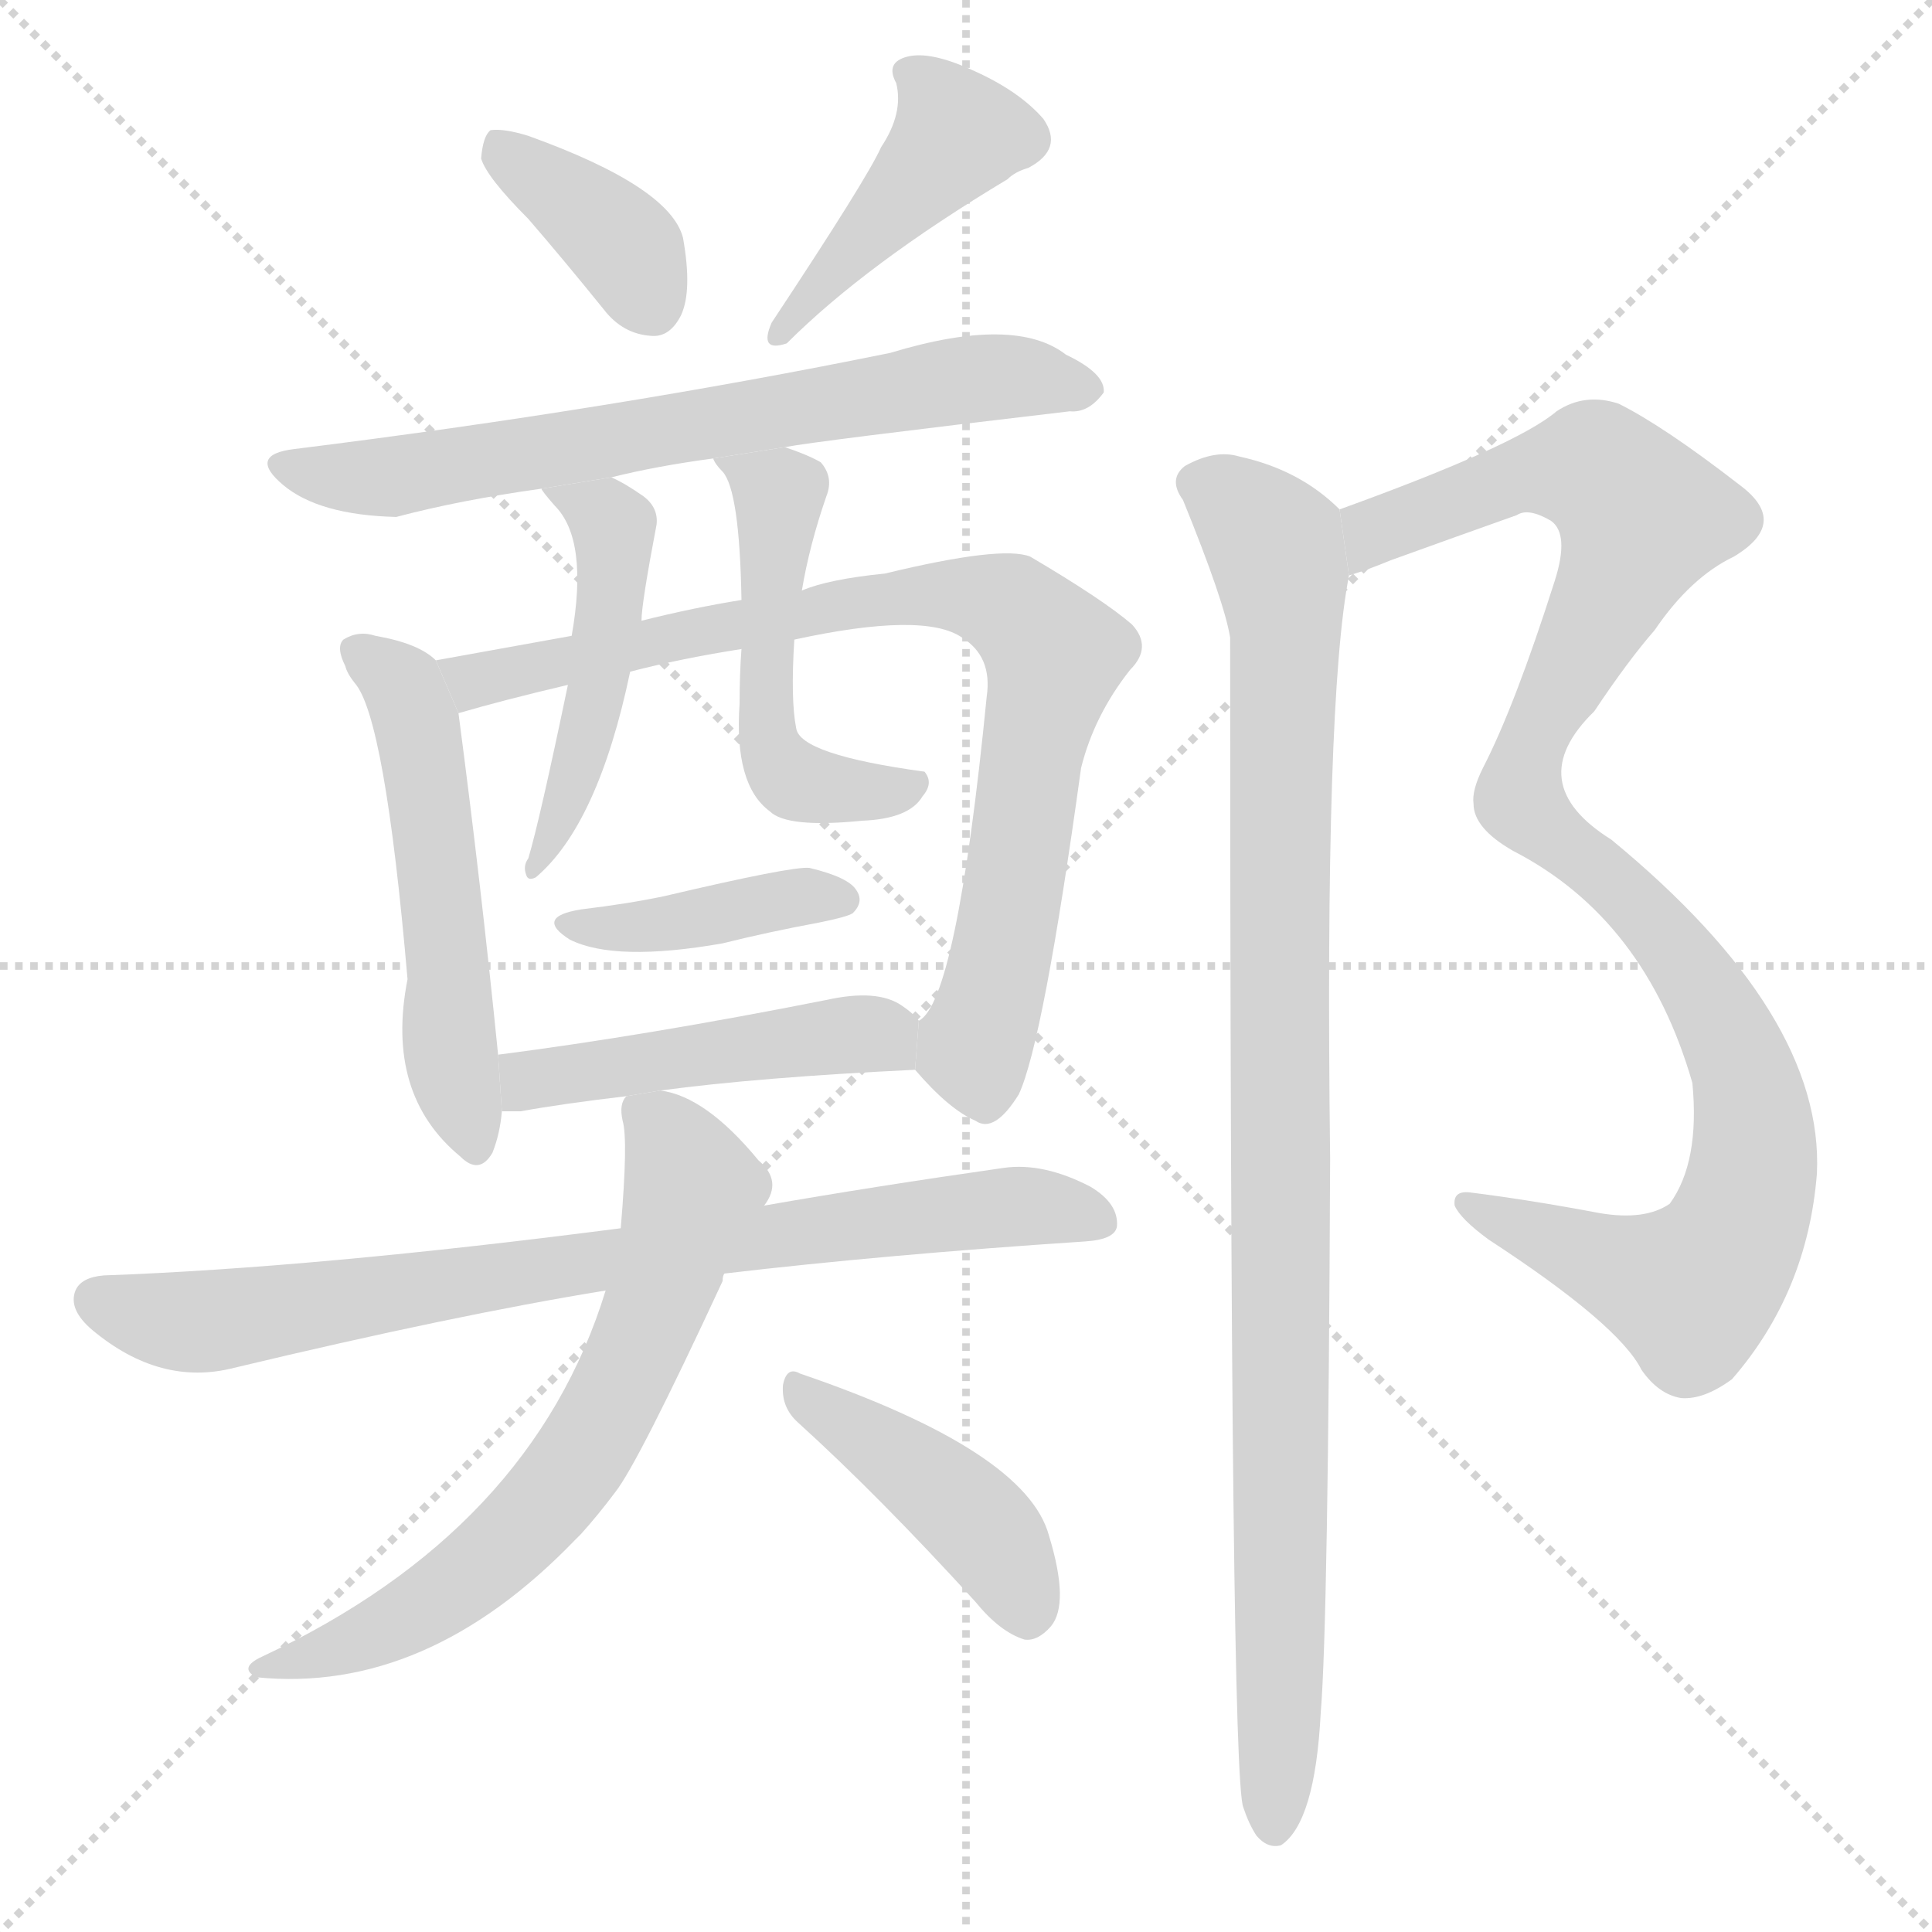 <svg version="1.1" viewBox="0 0 1024 1024" xmlns="http://www.w3.org/2000/svg">
  <g stroke="lightgray" stroke-dasharray="1,1" stroke-width="1" transform="scale(4, 4)">
    <line x1="0" y1="0" x2="256" y2="256"></line>
    <line x1="256" y1="0" x2="0" y2="256"></line>
    <line x1="128" y1="0" x2="128" y2="256"></line>
    <line x1="0" y1="128" x2="256" y2="128"></line>
  </g>
  <g transform="scale(1, -1) translate(0, -900)">
    <style type="text/css">
      
        @keyframes keyframes0 {
          from {
            stroke: blue;
            stroke-dashoffset: 375;
            stroke-width: 128;
          }
          55% {
            animation-timing-function: step-end;
            stroke: blue;
            stroke-dashoffset: 0;
            stroke-width: 128;
          }
          to {
            stroke: black;
            stroke-width: 1024;
          }
        }
        #make-me-a-hanzi-animation-0 {
          animation: keyframes0 0.555s both;
          animation-delay: 0s;
          animation-timing-function: linear;
        }
      
        @keyframes keyframes1 {
          from {
            stroke: blue;
            stroke-dashoffset: 431;
            stroke-width: 128;
          }
          58% {
            animation-timing-function: step-end;
            stroke: blue;
            stroke-dashoffset: 0;
            stroke-width: 128;
          }
          to {
            stroke: black;
            stroke-width: 1024;
          }
        }
        #make-me-a-hanzi-animation-1 {
          animation: keyframes1 0.601s both;
          animation-delay: 0.555s;
          animation-timing-function: linear;
        }
      
        @keyframes keyframes2 {
          from {
            stroke: blue;
            stroke-dashoffset: 685;
            stroke-width: 128;
          }
          69% {
            animation-timing-function: step-end;
            stroke: blue;
            stroke-dashoffset: 0;
            stroke-width: 128;
          }
          to {
            stroke: black;
            stroke-width: 1024;
          }
        }
        #make-me-a-hanzi-animation-2 {
          animation: keyframes2 0.807s both;
          animation-delay: 1.156s;
          animation-timing-function: linear;
        }
      
        @keyframes keyframes3 {
          from {
            stroke: blue;
            stroke-dashoffset: 535;
            stroke-width: 128;
          }
          64% {
            animation-timing-function: step-end;
            stroke: blue;
            stroke-dashoffset: 0;
            stroke-width: 128;
          }
          to {
            stroke: black;
            stroke-width: 1024;
          }
        }
        #make-me-a-hanzi-animation-3 {
          animation: keyframes3 0.685s both;
          animation-delay: 1.963s;
          animation-timing-function: linear;
        }
      
        @keyframes keyframes4 {
          from {
            stroke: blue;
            stroke-dashoffset: 829;
            stroke-width: 128;
          }
          73% {
            animation-timing-function: step-end;
            stroke: blue;
            stroke-dashoffset: 0;
            stroke-width: 128;
          }
          to {
            stroke: black;
            stroke-width: 1024;
          }
        }
        #make-me-a-hanzi-animation-4 {
          animation: keyframes4 0.925s both;
          animation-delay: 2.649s;
          animation-timing-function: linear;
        }
      
        @keyframes keyframes5 {
          from {
            stroke: blue;
            stroke-dashoffset: 480;
            stroke-width: 128;
          }
          61% {
            animation-timing-function: step-end;
            stroke: blue;
            stroke-dashoffset: 0;
            stroke-width: 128;
          }
          to {
            stroke: black;
            stroke-width: 1024;
          }
        }
        #make-me-a-hanzi-animation-5 {
          animation: keyframes5 0.641s both;
          animation-delay: 3.573s;
          animation-timing-function: linear;
        }
      
        @keyframes keyframes6 {
          from {
            stroke: blue;
            stroke-dashoffset: 502;
            stroke-width: 128;
          }
          62% {
            animation-timing-function: step-end;
            stroke: blue;
            stroke-dashoffset: 0;
            stroke-width: 128;
          }
          to {
            stroke: black;
            stroke-width: 1024;
          }
        }
        #make-me-a-hanzi-animation-6 {
          animation: keyframes6 0.659s both;
          animation-delay: 4.214s;
          animation-timing-function: linear;
        }
      
        @keyframes keyframes7 {
          from {
            stroke: blue;
            stroke-dashoffset: 401;
            stroke-width: 128;
          }
          57% {
            animation-timing-function: step-end;
            stroke: blue;
            stroke-dashoffset: 0;
            stroke-width: 128;
          }
          to {
            stroke: black;
            stroke-width: 1024;
          }
        }
        #make-me-a-hanzi-animation-7 {
          animation: keyframes7 0.576s both;
          animation-delay: 4.873s;
          animation-timing-function: linear;
        }
      
        @keyframes keyframes8 {
          from {
            stroke: blue;
            stroke-dashoffset: 471;
            stroke-width: 128;
          }
          61% {
            animation-timing-function: step-end;
            stroke: blue;
            stroke-dashoffset: 0;
            stroke-width: 128;
          }
          to {
            stroke: black;
            stroke-width: 1024;
          }
        }
        #make-me-a-hanzi-animation-8 {
          animation: keyframes8 0.633s both;
          animation-delay: 5.449s;
          animation-timing-function: linear;
        }
      
        @keyframes keyframes9 {
          from {
            stroke: blue;
            stroke-dashoffset: 793;
            stroke-width: 128;
          }
          72% {
            animation-timing-function: step-end;
            stroke: blue;
            stroke-dashoffset: 0;
            stroke-width: 128;
          }
          to {
            stroke: black;
            stroke-width: 1024;
          }
        }
        #make-me-a-hanzi-animation-9 {
          animation: keyframes9 0.895s both;
          animation-delay: 6.082s;
          animation-timing-function: linear;
        }
      
        @keyframes keyframes10 {
          from {
            stroke: blue;
            stroke-dashoffset: 666;
            stroke-width: 128;
          }
          68% {
            animation-timing-function: step-end;
            stroke: blue;
            stroke-dashoffset: 0;
            stroke-width: 128;
          }
          to {
            stroke: black;
            stroke-width: 1024;
          }
        }
        #make-me-a-hanzi-animation-10 {
          animation: keyframes10 0.792s both;
          animation-delay: 6.978s;
          animation-timing-function: linear;
        }
      
        @keyframes keyframes11 {
          from {
            stroke: blue;
            stroke-dashoffset: 427;
            stroke-width: 128;
          }
          58% {
            animation-timing-function: step-end;
            stroke: blue;
            stroke-dashoffset: 0;
            stroke-width: 128;
          }
          to {
            stroke: black;
            stroke-width: 1024;
          }
        }
        #make-me-a-hanzi-animation-11 {
          animation: keyframes11 0.597s both;
          animation-delay: 7.77s;
          animation-timing-function: linear;
        }
      
        @keyframes keyframes12 {
          from {
            stroke: blue;
            stroke-dashoffset: 1040;
            stroke-width: 128;
          }
          77% {
            animation-timing-function: step-end;
            stroke: blue;
            stroke-dashoffset: 0;
            stroke-width: 128;
          }
          to {
            stroke: black;
            stroke-width: 1024;
          }
        }
        #make-me-a-hanzi-animation-12 {
          animation: keyframes12 1.096s both;
          animation-delay: 8.367s;
          animation-timing-function: linear;
        }
      
        @keyframes keyframes13 {
          from {
            stroke: blue;
            stroke-dashoffset: 988;
            stroke-width: 128;
          }
          76% {
            animation-timing-function: step-end;
            stroke: blue;
            stroke-dashoffset: 0;
            stroke-width: 128;
          }
          to {
            stroke: black;
            stroke-width: 1024;
          }
        }
        #make-me-a-hanzi-animation-13 {
          animation: keyframes13 1.054s both;
          animation-delay: 9.463s;
          animation-timing-function: linear;
        }
      
    </style>
    
      <path d="M 280 784 Q 299 762 320 736 Q 330 723 345 722 Q 355 721 361 733 Q 367 746 362 774 Q 355 801 280 828 Q 267 832 260 831 Q 256 828 255 816 Q 258 806 280 784 Z" fill="lightgray"></path>
    
      <path d="M 467 822 Q 460 806 409 729 Q 402 713 417 718 Q 459 760 534 805 Q 538 809 545 811 Q 564 821 553 837 Q 540 852 515 863 Q 493 873 481 870 Q 469 867 475 856 Q 479 840 467 822 Z" fill="lightgray"></path>
    
      <path d="M 416 663 Q 431 666 567 682 Q 577 681 585 692 Q 586 702 565 712 Q 538 733 472 713 Q 325 683 156 662 Q 131 659 150 643 Q 169 627 210 626 Q 244 635 287 641 L 324 647 Q 348 653 378 657 L 416 663 Z" fill="lightgray"></path>
    
      <path d="M 231 550 Q 222 559 199 563 Q 190 566 182 561 Q 178 557 183 547 Q 184 543 188 538 Q 204 520 216 381 Q 204 320 244 287 Q 254 277 261 289 Q 265 299 266 311 L 264 341 Q 255 431 243 522 L 231 550 Z" fill="lightgray"></path>
    
      <path d="M 485 333 Q 503 312 517 306 Q 527 299 540 320 Q 553 348 573 493 Q 580 521 599 545 Q 611 557 600 569 Q 585 582 546 605 Q 531 611 469 596 Q 439 593 425 587 L 393 582 Q 368 578 340 571 L 303 563 Q 264 556 231 550 L 243 522 Q 267 529 301 537 L 334 544 Q 361 551 393 556 L 421 561 Q 490 576 510 562 Q 526 552 523 531 Q 507 369 487 359 L 485 333 Z" fill="lightgray"></path>
    
      <path d="M 287 641 Q 287 640 294 632 Q 312 614 303 563 L 301 537 Q 286 465 280 445 Q 277 441 279 436 Q 280 433 284 435 Q 317 463 334 544 L 340 571 Q 340 580 348 622 Q 349 631 341 637 Q 331 644 324 647 L 287 641 Z" fill="lightgray"></path>
    
      <path d="M 425 587 Q 429 611 438 637 Q 442 647 435 655 Q 428 659 416 663 L 378 657 Q 379 654 383 650 Q 392 640 393 582 L 393 556 Q 392 543 392 527 Q 389 484 408 470 Q 417 461 457 465 Q 482 466 489 478 Q 495 485 490 491 Q 424 500 422 514 Q 419 529 421 561 L 425 587 Z" fill="lightgray"></path>
    
      <path d="M 308 418 Q 283 414 302 402 Q 326 390 383 400 Q 407 406 434 411 Q 449 414 452 416 Q 458 422 454 428 Q 450 435 429 440 Q 420 441 352 425 Q 333 421 308 418 Z" fill="lightgray"></path>
    
      <path d="M 350 322 Q 402 329 485 333 L 487 359 Q 484 363 478 367 Q 465 376 438 370 Q 342 351 264 341 L 266 311 Q 270 311 276 311 Q 298 315 332 319 L 350 322 Z" fill="lightgray"></path>
    
      <path d="M 384 225 Q 469 235 575 242 Q 591 243 592 250 Q 593 262 578 271 Q 553 284 532 281 Q 462 271 405 261 L 329 249 Q 167 228 55 224 Q 43 223 40 216 Q 36 206 49 195 Q 85 165 124 175 Q 241 203 321 216 L 384 225 Z" fill="lightgray"></path>
    
      <path d="M 321 216 Q 282 89 139 22 Q 126 16 136 11 Q 226 2 305 84 Q 306 85 308 87 Q 317 97 326 109 Q 338 124 383 221 Q 383 224 384 225 L 405 261 Q 415 274 402 285 Q 374 319 350 322 L 332 319 Q 328 315 330 306 Q 333 296 329 249 L 321 216 Z" fill="lightgray"></path>
    
      <path d="M 423 146 Q 466 107 517 51 Q 530 35 543 31 Q 550 30 557 38 Q 567 50 556 86 Q 544 131 424 172 Q 417 176 415 166 Q 414 154 423 146 Z" fill="lightgray"></path>
    
      <path d="M 715 595 Q 725 598 737 603 Q 773 616 804 627 Q 810 631 822 624 Q 832 617 824 592 Q 803 526 786 493 Q 780 481 781 474 Q 781 461 802 449 Q 872 413 897 326 Q 901 284 885 262 Q 872 253 848 257 Q 811 264 779 268 Q 770 269 771 261 Q 774 254 789 243 Q 858 198 870 174 Q 879 161 891 159 Q 903 158 918 169 Q 958 215 963 278 Q 967 362 854 455 Q 806 485 845 523 Q 863 550 877 566 Q 896 594 919 605 Q 949 623 922 643 Q 882 674 858 686 Q 840 692 825 682 Q 804 664 710 630 L 715 595 Z" fill="lightgray"></path>
    
      <path d="M 710 630 Q 689 651 657 658 Q 644 662 628 653 Q 619 646 627 635 Q 649 581 652 562 Q 652 -42 659 -58 Q 662 -67 666 -73 Q 672 -80 679 -78 Q 697 -66 700 -8 Q 704 40 705 286 Q 702 529 715 595 L 710 630 Z" fill="lightgray"></path>
    
    
      <clipPath id="make-me-a-hanzi-clip-0">
        <path d="M 280 784 Q 299 762 320 736 Q 330 723 345 722 Q 355 721 361 733 Q 367 746 362 774 Q 355 801 280 828 Q 267 832 260 831 Q 256 828 255 816 Q 258 806 280 784 Z"></path>
      </clipPath>
      <path clip-path="url(#make-me-a-hanzi-clip-0)" d="M 264 821 L 334 766 L 346 738" fill="none" id="make-me-a-hanzi-animation-0" stroke-dasharray="247 494" stroke-linecap="round"></path>
    
      <clipPath id="make-me-a-hanzi-clip-1">
        <path d="M 467 822 Q 460 806 409 729 Q 402 713 417 718 Q 459 760 534 805 Q 538 809 545 811 Q 564 821 553 837 Q 540 852 515 863 Q 493 873 481 870 Q 469 867 475 856 Q 479 840 467 822 Z"></path>
      </clipPath>
      <path clip-path="url(#make-me-a-hanzi-clip-1)" d="M 486 859 L 508 829 L 419 737 L 417 727" fill="none" id="make-me-a-hanzi-animation-1" stroke-dasharray="303 606" stroke-linecap="round"></path>
    
      <clipPath id="make-me-a-hanzi-clip-2">
        <path d="M 416 663 Q 431 666 567 682 Q 577 681 585 692 Q 586 702 565 712 Q 538 733 472 713 Q 325 683 156 662 Q 131 659 150 643 Q 169 627 210 626 Q 244 635 287 641 L 324 647 Q 348 653 378 657 L 416 663 Z"></path>
      </clipPath>
      <path clip-path="url(#make-me-a-hanzi-clip-2)" d="M 152 653 L 173 647 L 212 648 L 521 700 L 575 694" fill="none" id="make-me-a-hanzi-animation-2" stroke-dasharray="557 1114" stroke-linecap="round"></path>
    
      <clipPath id="make-me-a-hanzi-clip-3">
        <path d="M 231 550 Q 222 559 199 563 Q 190 566 182 561 Q 178 557 183 547 Q 184 543 188 538 Q 204 520 216 381 Q 204 320 244 287 Q 254 277 261 289 Q 265 299 266 311 L 264 341 Q 255 431 243 522 L 231 550 Z"></path>
      </clipPath>
      <path clip-path="url(#make-me-a-hanzi-clip-3)" d="M 189 554 L 215 535 L 222 512 L 237 356 L 252 292" fill="none" id="make-me-a-hanzi-animation-3" stroke-dasharray="407 814" stroke-linecap="round"></path>
    
      <clipPath id="make-me-a-hanzi-clip-4">
        <path d="M 485 333 Q 503 312 517 306 Q 527 299 540 320 Q 553 348 573 493 Q 580 521 599 545 Q 611 557 600 569 Q 585 582 546 605 Q 531 611 469 596 Q 439 593 425 587 L 393 582 Q 368 578 340 571 L 303 563 Q 264 556 231 550 L 243 522 Q 267 529 301 537 L 334 544 Q 361 551 393 556 L 421 561 Q 490 576 510 562 Q 526 552 523 531 Q 507 369 487 359 L 485 333 Z"></path>
      </clipPath>
      <path clip-path="url(#make-me-a-hanzi-clip-4)" d="M 239 545 L 259 540 L 461 583 L 505 586 L 539 576 L 559 553 L 530 390 L 516 344 L 522 323" fill="none" id="make-me-a-hanzi-animation-4" stroke-dasharray="701 1402" stroke-linecap="round"></path>
    
      <clipPath id="make-me-a-hanzi-clip-5">
        <path d="M 287 641 Q 287 640 294 632 Q 312 614 303 563 L 301 537 Q 286 465 280 445 Q 277 441 279 436 Q 280 433 284 435 Q 317 463 334 544 L 340 571 Q 340 580 348 622 Q 349 631 341 637 Q 331 644 324 647 L 287 641 Z"></path>
      </clipPath>
      <path clip-path="url(#make-me-a-hanzi-clip-5)" d="M 294 639 L 325 621 L 325 599 L 318 537 L 305 488 L 282 440" fill="none" id="make-me-a-hanzi-animation-5" stroke-dasharray="352 704" stroke-linecap="round"></path>
    
      <clipPath id="make-me-a-hanzi-clip-6">
        <path d="M 425 587 Q 429 611 438 637 Q 442 647 435 655 Q 428 659 416 663 L 378 657 Q 379 654 383 650 Q 392 640 393 582 L 393 556 Q 392 543 392 527 Q 389 484 408 470 Q 417 461 457 465 Q 482 466 489 478 Q 495 485 490 491 Q 424 500 422 514 Q 419 529 421 561 L 425 587 Z"></path>
      </clipPath>
      <path clip-path="url(#make-me-a-hanzi-clip-6)" d="M 385 656 L 413 638 L 406 517 L 414 492 L 447 481 L 477 485" fill="none" id="make-me-a-hanzi-animation-6" stroke-dasharray="374 748" stroke-linecap="round"></path>
    
      <clipPath id="make-me-a-hanzi-clip-7">
        <path d="M 308 418 Q 283 414 302 402 Q 326 390 383 400 Q 407 406 434 411 Q 449 414 452 416 Q 458 422 454 428 Q 450 435 429 440 Q 420 441 352 425 Q 333 421 308 418 Z"></path>
      </clipPath>
      <path clip-path="url(#make-me-a-hanzi-clip-7)" d="M 303 411 L 341 408 L 420 424 L 446 423" fill="none" id="make-me-a-hanzi-animation-7" stroke-dasharray="273 546" stroke-linecap="round"></path>
    
      <clipPath id="make-me-a-hanzi-clip-8">
        <path d="M 350 322 Q 402 329 485 333 L 487 359 Q 484 363 478 367 Q 465 376 438 370 Q 342 351 264 341 L 266 311 Q 270 311 276 311 Q 298 315 332 319 L 350 322 Z"></path>
      </clipPath>
      <path clip-path="url(#make-me-a-hanzi-clip-8)" d="M 271 319 L 286 329 L 449 352 L 466 352 L 476 340" fill="none" id="make-me-a-hanzi-animation-8" stroke-dasharray="343 686" stroke-linecap="round"></path>
    
      <clipPath id="make-me-a-hanzi-clip-9">
        <path d="M 384 225 Q 469 235 575 242 Q 591 243 592 250 Q 593 262 578 271 Q 553 284 532 281 Q 462 271 405 261 L 329 249 Q 167 228 55 224 Q 43 223 40 216 Q 36 206 49 195 Q 85 165 124 175 Q 241 203 321 216 L 384 225 Z"></path>
      </clipPath>
      <path clip-path="url(#make-me-a-hanzi-clip-9)" d="M 51 211 L 81 201 L 112 200 L 527 260 L 582 253" fill="none" id="make-me-a-hanzi-animation-9" stroke-dasharray="665 1330" stroke-linecap="round"></path>
    
      <clipPath id="make-me-a-hanzi-clip-10">
        <path d="M 321 216 Q 282 89 139 22 Q 126 16 136 11 Q 226 2 305 84 Q 306 85 308 87 Q 317 97 326 109 Q 338 124 383 221 Q 383 224 384 225 L 405 261 Q 415 274 402 285 Q 374 319 350 322 L 332 319 Q 328 315 330 306 Q 333 296 329 249 L 321 216 Z"></path>
      </clipPath>
      <path clip-path="url(#make-me-a-hanzi-clip-10)" d="M 338 311 L 351 302 L 367 270 L 344 199 L 310 131 L 282 94 L 246 62 L 197 33 L 144 15" fill="none" id="make-me-a-hanzi-animation-10" stroke-dasharray="538 1076" stroke-linecap="round"></path>
    
      <clipPath id="make-me-a-hanzi-clip-11">
        <path d="M 423 146 Q 466 107 517 51 Q 530 35 543 31 Q 550 30 557 38 Q 567 50 556 86 Q 544 131 424 172 Q 417 176 415 166 Q 414 154 423 146 Z"></path>
      </clipPath>
      <path clip-path="url(#make-me-a-hanzi-clip-11)" d="M 424 162 L 515 96 L 534 72 L 544 46" fill="none" id="make-me-a-hanzi-animation-11" stroke-dasharray="299 598" stroke-linecap="round"></path>
    
      <clipPath id="make-me-a-hanzi-clip-12">
        <path d="M 715 595 Q 725 598 737 603 Q 773 616 804 627 Q 810 631 822 624 Q 832 617 824 592 Q 803 526 786 493 Q 780 481 781 474 Q 781 461 802 449 Q 872 413 897 326 Q 901 284 885 262 Q 872 253 848 257 Q 811 264 779 268 Q 770 269 771 261 Q 774 254 789 243 Q 858 198 870 174 Q 879 161 891 159 Q 903 158 918 169 Q 958 215 963 278 Q 967 362 854 455 Q 806 485 845 523 Q 863 550 877 566 Q 896 594 919 605 Q 949 623 922 643 Q 882 674 858 686 Q 840 692 825 682 Q 804 664 710 630 L 715 595 Z"></path>
      </clipPath>
      <path clip-path="url(#make-me-a-hanzi-clip-12)" d="M 719 601 L 730 620 L 814 650 L 846 652 L 871 626 L 815 514 L 805 476 L 853 436 L 892 391 L 916 351 L 928 315 L 925 262 L 910 229 L 896 216 L 779 260" fill="none" id="make-me-a-hanzi-animation-12" stroke-dasharray="912 1824" stroke-linecap="round"></path>
    
      <clipPath id="make-me-a-hanzi-clip-13">
        <path d="M 710 630 Q 689 651 657 658 Q 644 662 628 653 Q 619 646 627 635 Q 649 581 652 562 Q 652 -42 659 -58 Q 662 -67 666 -73 Q 672 -80 679 -78 Q 697 -66 700 -8 Q 704 40 705 286 Q 702 529 715 595 L 710 630 Z"></path>
      </clipPath>
      <path clip-path="url(#make-me-a-hanzi-clip-13)" d="M 635 644 L 676 611 L 681 580 L 675 -68" fill="none" id="make-me-a-hanzi-animation-13" stroke-dasharray="860 1720" stroke-linecap="round"></path>
    
  </g>
</svg>
